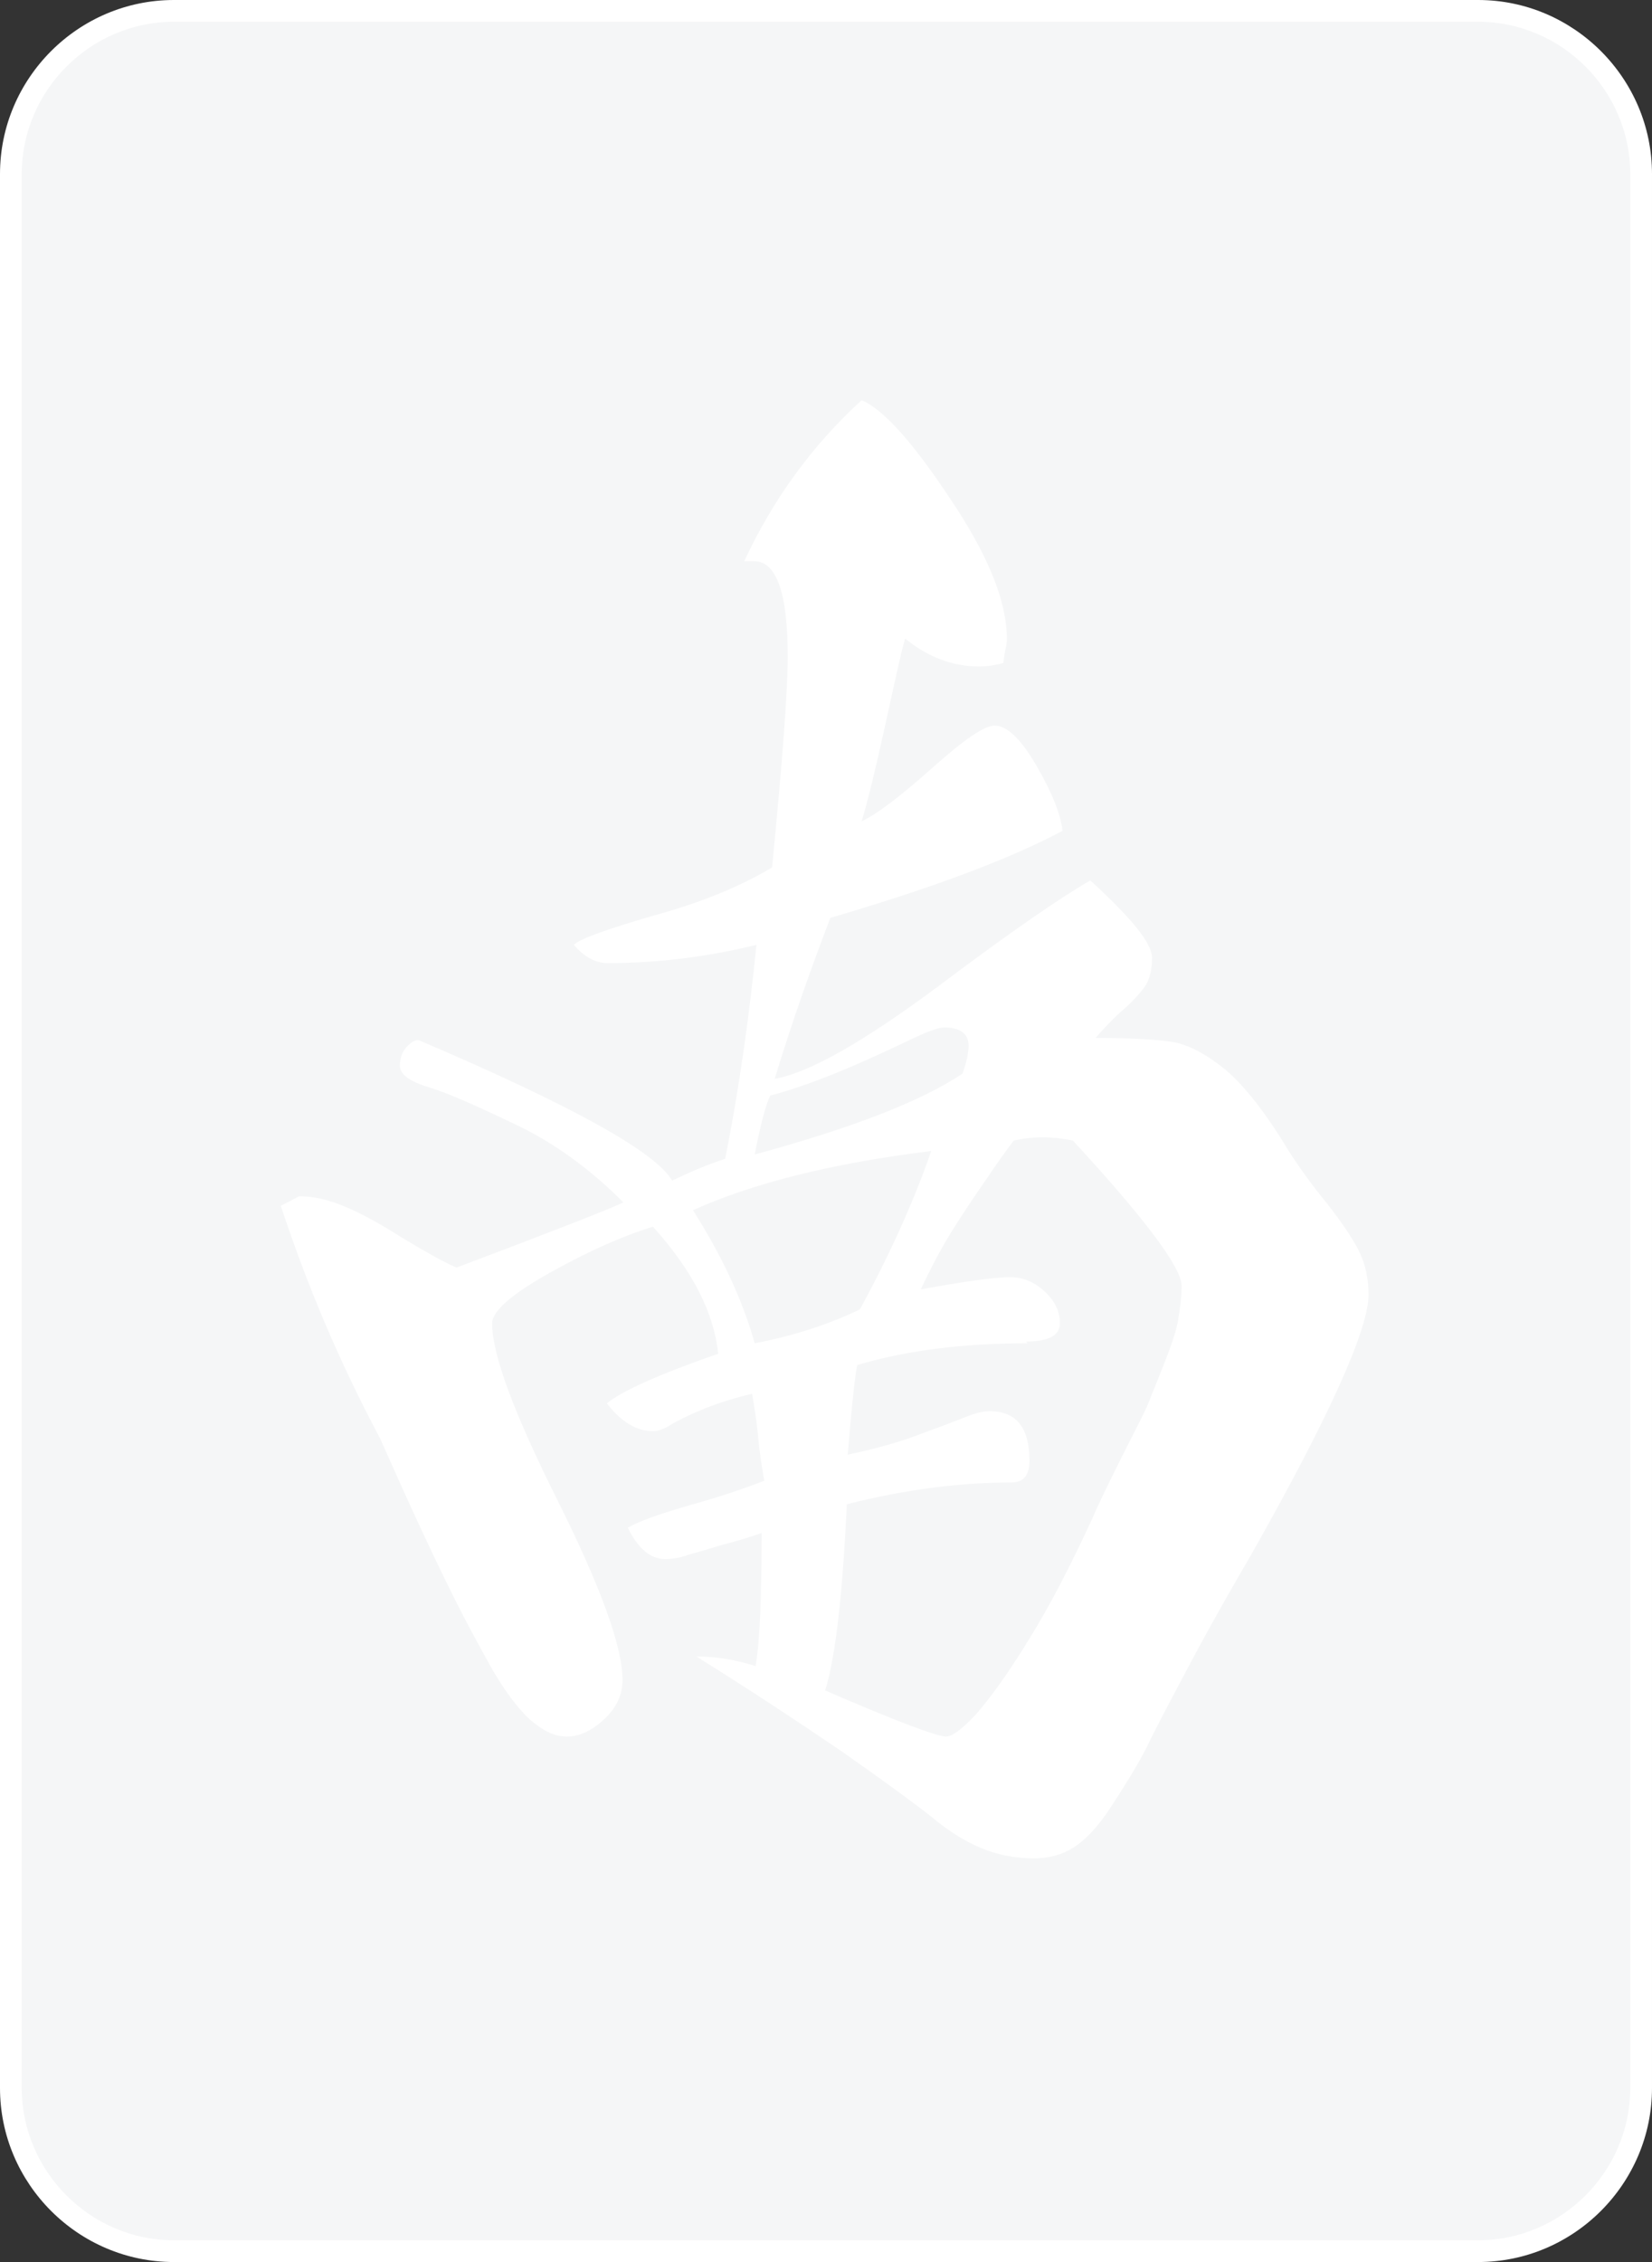 <?xml version="1.0" encoding="UTF-8"?>
<svg id="_图层_1" data-name="图层 1" xmlns="http://www.w3.org/2000/svg" viewBox="0 0 19 26">
  <rect x="0" y="0" width="19" height="26" fill="#333333" stroke="none"/>
  <defs>
    <style>
      .cls-1 {
        fill: #ffffff;
      }

      .cls-2 {
        fill: #f5f6f700;
      }

      .cls-3 {
        fill: #ffffff;
      }
    </style>
  </defs>
  <g>
    <rect class="cls-2" x=".12" y=".12" width="18.75" height="25.75" rx="1.88" ry="1.88"/>
    <path class="cls-1" d="M17,.25c.96,0,1.75,.79,1.75,1.75V24c0,.96-.79,1.75-1.75,1.75H2c-.96,0-1.75-.79-1.75-1.75V2C.25,1.04,1.04,.25,2,.25h15m0-.25H2C.9,0,0,.9,0,2V24c0,1.1,.9,2,2,2h15c1.1,0,2-.9,2-2V2c0-1.1-.9-2-2-2h0Z"/>
  </g>
  <path class="cls-3" d="M8.79,17.61c-.14,.05-.3,.1-.46,.14-.17,.05-.3,.09-.41,.12-.11,.04-.2,.05-.27,.05-.17,0-.31-.12-.43-.36,.12-.07,.34-.15,.68-.25,.33-.09,.63-.19,.89-.29-.02-.12-.05-.28-.07-.5-.02-.21-.05-.38-.07-.5-.21,.05-.4,.11-.57,.18-.17,.07-.29,.13-.37,.18-.08,.05-.15,.07-.2,.07-.19,0-.37-.11-.53-.32,.17-.14,.59-.33,1.28-.57-.05-.48-.3-.96-.75-1.46-.33,.1-.72,.27-1.17,.52-.45,.25-.68,.45-.68,.59,0,.36,.25,1.03,.75,2.03,.5,1,.75,1.69,.75,2.07,0,.17-.07,.32-.21,.45-.14,.13-.28,.2-.43,.2s-.28-.07-.43-.2c-.14-.13-.29-.33-.45-.61-.15-.27-.29-.53-.41-.77-.12-.24-.27-.55-.45-.94-.18-.39-.31-.69-.41-.91-.48-.9-.85-1.79-1.14-2.67l.21-.11c.17,0,.34,.04,.53,.12,.19,.08,.41,.2,.66,.36,.25,.15,.46,.27,.62,.34,1.14-.43,1.78-.68,1.92-.75-.38-.38-.79-.68-1.23-.89-.44-.21-.77-.36-1-.43-.23-.07-.34-.15-.34-.25s.03-.17,.09-.23c.06-.06,.11-.08,.16-.05,1.73,.74,2.69,1.27,2.88,1.6,.19-.09,.39-.18,.61-.25,.17-.85,.28-1.67,.36-2.46-.57,.14-1.14,.21-1.71,.21-.14,0-.27-.07-.39-.21,.07-.07,.38-.18,.93-.34,.55-.15,1-.34,1.35-.55,.12-1.23,.18-2.04,.18-2.42,0-.74-.13-1.1-.39-1.1h-.11c.33-.71,.78-1.33,1.35-1.85,.24,.1,.58,.47,1.01,1.12,.44,.65,.66,1.19,.66,1.62,0,.02,0,.07-.02,.14-.01,.07-.02,.12-.02,.14-.07,.02-.17,.04-.28,.04-.31,0-.59-.11-.85-.32-.05,.17-.12,.5-.23,1-.11,.5-.2,.87-.27,1.1,.19-.09,.46-.3,.82-.62,.36-.32,.59-.48,.71-.48,.14,0,.3,.15,.48,.46,.18,.31,.28,.56,.3,.75-.62,.33-1.51,.66-2.67,1-.21,.55-.43,1.16-.64,1.85,.4-.07,1.03-.43,1.89-1.07,.85-.64,1.44-1.04,1.74-1.21,.47,.43,.71,.72,.71,.89,0,.14-.03,.26-.09,.34-.06,.08-.15,.18-.27,.28-.12,.11-.21,.21-.29,.3,.43,0,.73,.02,.91,.05,.18,.04,.37,.14,.59,.32,.21,.18,.45,.48,.71,.91,.12,.19,.27,.4,.45,.62,.18,.23,.3,.41,.37,.55,.07,.14,.11,.31,.11,.5,0,.4-.45,1.4-1.35,2.99-.21,.36-.44,.76-.68,1.21-.24,.45-.42,.79-.53,1.02-.12,.23-.26,.45-.41,.68-.15,.23-.3,.38-.43,.46-.13,.08-.28,.12-.45,.12-.21,0-.42-.04-.61-.12-.19-.08-.38-.2-.57-.36-.19-.15-.53-.4-1.03-.75-.5-.34-1.06-.71-1.67-1.09,.24,0,.46,.04,.68,.11,.05-.28,.07-.81,.07-1.57Zm1.92-4.38c-1.14,.14-2.05,.37-2.74,.68,.33,.52,.57,1.03,.71,1.53,.47-.09,.88-.23,1.21-.39,.36-.66,.63-1.27,.82-1.82Zm-1.85-.64c-.05,.1-.11,.32-.18,.68,1.14-.31,1.93-.62,2.39-.93,.05-.14,.07-.25,.07-.32,0-.14-.1-.21-.28-.21-.07,0-.2,.05-.39,.14-.19,.09-.44,.21-.75,.34-.31,.13-.59,.23-.85,.3Zm2.96,2.85c-.74,0-1.39,.08-1.96,.25-.02,.07-.06,.42-.11,1.03,.33-.07,.62-.15,.87-.25,.25-.09,.43-.16,.53-.2,.11-.04,.18-.05,.23-.05,.31,0,.46,.19,.46,.57,0,.17-.07,.25-.21,.25-.59,0-1.22,.08-1.89,.25-.05,1.04-.13,1.76-.25,2.14,.83,.36,1.29,.53,1.39,.53,.07,0,.18-.08,.34-.25,.15-.17,.36-.45,.61-.86,.25-.4,.49-.87,.73-1.39,.09-.21,.22-.47,.37-.77,.15-.3,.26-.5,.3-.62,.05-.12,.11-.27,.18-.45,.07-.18,.12-.33,.14-.45,.02-.12,.04-.25,.04-.39,0-.21-.42-.77-1.25-1.67-.24-.05-.46-.05-.68,0-.07,.09-.18,.24-.32,.45-.14,.2-.28,.41-.41,.62-.13,.21-.24,.43-.34,.64,.5-.09,.84-.14,1.03-.14,.14,0,.27,.05,.39,.16,.12,.11,.18,.23,.18,.37s-.13,.21-.39,.21Z"/>
</svg>